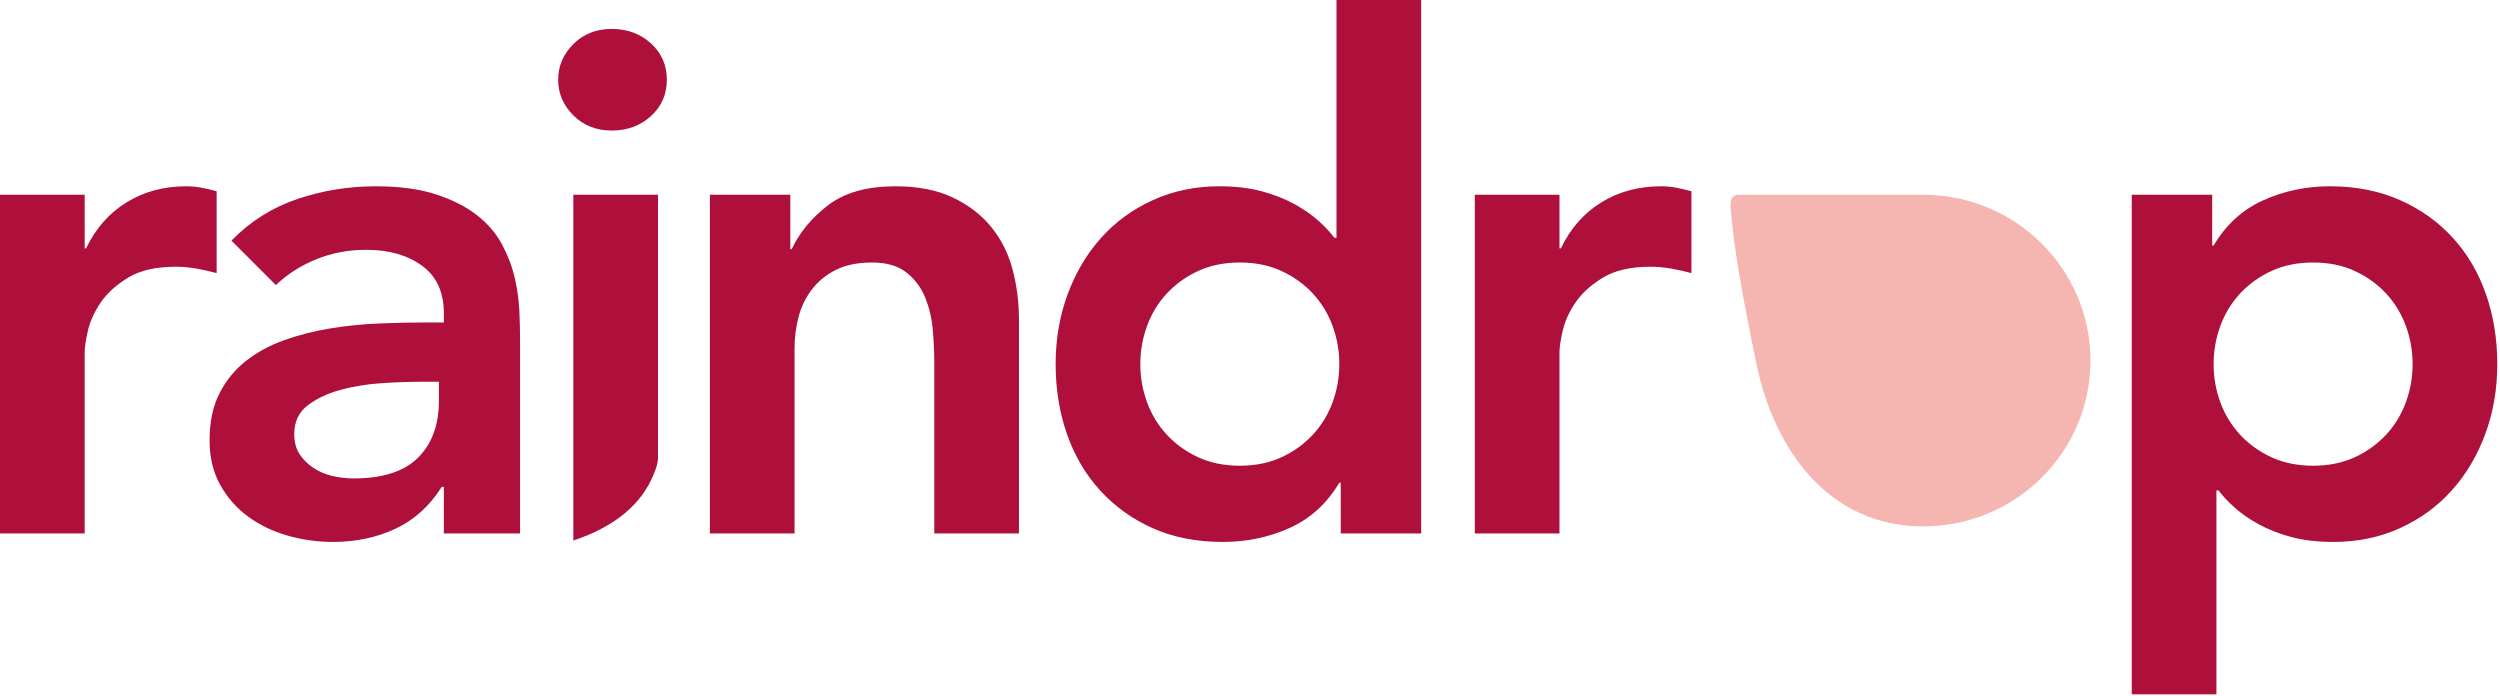 <?xml version="1.0" encoding="UTF-8"?>
<svg width="496px" height="138px" viewBox="0 0 496 138" version="1.1" xmlns="http://www.w3.org/2000/svg" xmlns:xlink="http://www.w3.org/1999/xlink">
    <!-- Generator: Sketch 56.3 (81716) - https://sketch.com -->
    <title>Group 3 Copy</title>
    <desc>Created with Sketch.</desc>
    <g id="Page-1" stroke="none" stroke-width="1" fill="none" fill-rule="evenodd">
        <g id="Text-Logo-|-White" transform="translate(-226, -207)">
            <g id="Group-3-Copy" transform="translate(226, 207)">
                <g id="Group-2">
                    <g id="Group">
                        <g id="Group-3">
                            <path d="M381.542,104.44 C399.882,104.44 414.75,89.71 414.75,71.54 C414.75,53.37 399.882,38.64 381.542,38.64 C371.485,38.64 381.542,38.64 348.335,38.64 C347.585,38.64 345.953,38.64 344.928,38.64 C342.833,38.64 343.331,40.932 343.61,43.933 C344.447,52.929 347.295,66.272 348.335,71.54 C351.922,89.71 363.202,104.44 381.542,104.44 Z" id="Oval-Copy-4" fill="#F5B5B1"></path>
                            <path d="M0,38.64 L16.8,38.64 L16.8,49.28 L17.08,49.28 C18.947,45.36 21.607,42.327 25.06,40.18 C28.513,38.033 32.48,36.96 36.96,36.96 C37.987,36.96 38.99,37.053 39.97,37.24 C40.95,37.427 41.953,37.66 42.98,37.94 L42.98,54.18 C41.58,53.807 40.203,53.503 38.85,53.27 C37.497,53.037 36.167,52.92 34.86,52.92 C30.94,52.92 27.79,53.643 25.41,55.09 C23.03,56.537 21.21,58.193 19.95,60.06 C18.69,61.927 17.85,63.793 17.43,65.66 C17.01,67.527 16.8,68.927 16.8,69.86 L16.8,105.84 L0,105.84 L0,38.64 Z M88.06,96.6 L87.64,96.6 C85.213,100.427 82.133,103.203 78.4,104.93 C74.667,106.657 70.56,107.52 66.08,107.52 C63,107.52 59.99,107.1 57.05,106.26 C54.11,105.42 51.497,104.16 49.21,102.48 C46.923,100.8 45.08,98.7 43.68,96.18 C42.28,93.66 41.58,90.72 41.58,87.36 C41.58,83.72 42.233,80.617 43.54,78.05 C44.847,75.483 46.597,73.337 48.79,71.61 C50.983,69.883 53.527,68.507 56.42,67.48 C59.313,66.453 62.323,65.683 65.45,65.17 C68.577,64.657 71.727,64.33 74.9,64.19 C78.073,64.05 81.06,63.98 83.86,63.98 L88.06,63.98 L88.06,62.16 C88.06,57.96 86.613,54.81 83.72,52.71 C80.827,50.61 77.14,49.56 72.66,49.56 C69.113,49.56 65.8,50.19 62.72,51.45 C59.64,52.71 56.98,54.413 54.74,56.56 L45.92,47.74 C49.653,43.913 54.017,41.16 59.01,39.48 C64.003,37.8 69.16,36.96 74.48,36.96 C79.24,36.96 83.253,37.497 86.52,38.57 C89.787,39.643 92.493,41.02 94.64,42.7 C96.787,44.38 98.443,46.317 99.61,48.51 C100.777,50.703 101.617,52.92 102.13,55.16 C102.643,57.4 102.947,59.57 103.04,61.67 C103.133,63.77 103.18,65.613 103.18,67.2 L103.18,105.84 L88.06,105.84 L88.06,96.6 Z M87.08,75.74 L83.58,75.74 C81.247,75.74 78.633,75.833 75.74,76.02 C72.847,76.207 70.117,76.65 67.55,77.35 C64.983,78.05 62.813,79.077 61.04,80.43 C59.267,81.783 58.38,83.673 58.38,86.1 C58.38,87.687 58.73,89.017 59.43,90.09 C60.13,91.163 61.04,92.073 62.16,92.82 C63.28,93.567 64.54,94.103 65.94,94.43 C67.34,94.757 68.74,94.92 70.14,94.92 C75.927,94.92 80.197,93.543 82.95,90.79 C85.703,88.037 87.08,84.28 87.08,79.52 L87.08,75.74 Z M140.84,38.64 L156.8,38.64 L156.8,49.42 L157.08,49.42 C158.667,46.06 161.093,43.143 164.36,40.67 C167.627,38.197 172.06,36.96 177.66,36.96 C182.14,36.96 185.943,37.707 189.07,39.2 C192.197,40.693 194.74,42.653 196.7,45.08 C198.66,47.507 200.06,50.307 200.9,53.48 C201.74,56.653 202.16,59.967 202.16,63.42 L202.16,105.84 L185.36,105.84 L185.36,71.82 C185.36,69.953 185.267,67.877 185.08,65.59 C184.893,63.303 184.403,61.157 183.61,59.15 C182.817,57.143 181.58,55.463 179.9,54.11 C178.22,52.757 175.933,52.08 173.04,52.08 C170.24,52.08 167.883,52.547 165.97,53.48 C164.057,54.413 162.47,55.673 161.21,57.26 C159.95,58.847 159.04,60.667 158.48,62.72 C157.92,64.773 157.64,66.92 157.64,69.16 L157.64,105.84 L140.84,105.84 L140.84,38.64 Z M266,95.76 L265.72,95.76 C263.293,99.867 260.027,102.853 255.92,104.72 C251.813,106.587 247.38,107.52 242.62,107.52 C237.393,107.52 232.75,106.61 228.69,104.79 C224.63,102.97 221.153,100.473 218.26,97.3 C215.367,94.127 213.173,90.393 211.68,86.1 C210.187,81.807 209.44,77.187 209.44,72.24 C209.44,67.293 210.233,62.673 211.82,58.38 C213.407,54.087 215.623,50.353 218.47,47.18 C221.317,44.007 224.747,41.51 228.76,39.69 C232.773,37.87 237.16,36.96 241.92,36.96 C245.093,36.96 247.893,37.287 250.32,37.94 C252.747,38.593 254.893,39.433 256.76,40.46 C258.627,41.487 260.213,42.583 261.52,43.75 C262.827,44.917 263.9,46.06 264.74,47.18 L265.16,47.18 L265.16,0 L281.96,0 L281.96,105.84 L266,105.84 L266,95.76 Z M226.24,72.24 C226.24,74.853 226.683,77.373 227.57,79.8 C228.457,82.227 229.763,84.373 231.49,86.24 C233.217,88.107 235.293,89.6 237.72,90.72 C240.147,91.84 242.9,92.4 245.98,92.4 C249.06,92.4 251.813,91.84 254.24,90.72 C256.667,89.6 258.743,88.107 260.47,86.24 C262.197,84.373 263.503,82.227 264.39,79.8 C265.277,77.373 265.72,74.853 265.72,72.24 C265.72,69.627 265.277,67.107 264.39,64.68 C263.503,62.253 262.197,60.107 260.47,58.24 C258.743,56.373 256.667,54.88 254.24,53.76 C251.813,52.64 249.06,52.08 245.98,52.08 C242.9,52.08 240.147,52.64 237.72,53.76 C235.293,54.88 233.217,56.373 231.49,58.24 C229.763,60.107 228.457,62.253 227.57,64.68 C226.683,67.107 226.24,69.627 226.24,72.24 Z M292.6,38.64 L309.4,38.64 L309.4,49.28 L309.68,49.28 C311.547,45.36 314.207,42.327 317.66,40.18 C321.113,38.033 325.08,36.96 329.56,36.96 C330.587,36.96 331.59,37.053 332.57,37.24 C333.55,37.427 334.553,37.66 335.58,37.94 L335.58,54.18 C334.18,53.807 332.803,53.503 331.45,53.27 C330.097,53.037 328.767,52.92 327.46,52.92 C323.54,52.92 320.39,53.643 318.01,55.09 C315.63,56.537 313.81,58.193 312.55,60.06 C311.29,61.927 310.45,63.793 310.03,65.66 C309.61,67.527 309.4,68.927 309.4,69.86 L309.4,105.84 L292.6,105.84 L292.6,38.64 Z M422.94,38.64 L438.9,38.64 L438.9,48.72 L439.18,48.72 C441.607,44.613 444.873,41.627 448.98,39.76 C453.087,37.893 457.52,36.96 462.28,36.96 C467.413,36.96 472.033,37.87 476.14,39.69 C480.247,41.51 483.747,44.007 486.64,47.18 C489.533,50.353 491.727,54.087 493.22,58.38 C494.713,62.673 495.46,67.293 495.46,72.24 C495.46,77.187 494.667,81.807 493.08,86.1 C491.493,90.393 489.277,94.127 486.43,97.3 C483.583,100.473 480.153,102.97 476.14,104.79 C472.127,106.61 467.74,107.52 462.98,107.52 C459.807,107.52 457.007,107.193 454.58,106.54 C452.153,105.887 450.007,105.047 448.14,104.02 C446.273,102.993 444.687,101.897 443.38,100.73 C442.073,99.563 441,98.42 440.16,97.3 L439.74,97.3 L439.74,137.76 L422.94,137.76 L422.94,38.64 Z M478.66,72.24 C478.66,69.627 478.217,67.107 477.33,64.68 C476.443,62.253 475.137,60.107 473.41,58.24 C471.683,56.373 469.607,54.88 467.18,53.76 C464.753,52.64 462,52.08 458.92,52.08 C455.84,52.08 453.087,52.64 450.66,53.76 C448.233,54.88 446.157,56.373 444.43,58.24 C442.703,60.107 441.397,62.253 440.51,64.68 C439.623,67.107 439.18,69.627 439.18,72.24 C439.18,74.853 439.623,77.373 440.51,79.8 C441.397,82.227 442.703,84.373 444.43,86.24 C446.157,88.107 448.233,89.6 450.66,90.72 C453.087,91.84 455.84,92.4 458.92,92.4 C462,92.4 464.753,91.84 467.18,90.72 C469.607,89.6 471.683,88.107 473.41,86.24 C475.137,84.373 476.443,82.227 477.33,79.8 C478.217,77.373 478.66,74.853 478.66,72.24 Z" id="raindrop" fill="#AE0F3B" fill-rule="nonzero"></path>
                            <path d="M113.75,38.64 L130.55,38.64 C130.55,64.572 130.55,82.02 130.55,90.984 C130.487,92.131 130.106,93.062 129.719,94.032 C127.302,100.085 121.979,104.487 113.75,107.24 L113.75,38.64 Z" id="Rectangle-Copy-5" fill="#AE0F3B"></path>
                        </g>
                    </g>
                </g>
                <path d="M110.74,15.82 C110.74,13.113 111.743,10.757 113.75,8.75 C115.757,6.743 118.3,5.74 121.38,5.74 C124.46,5.74 127.05,6.697 129.15,8.61 C131.25,10.523 132.3,12.927 132.3,15.82 C132.3,18.713 131.25,21.117 129.15,23.03 C127.05,24.943 124.46,25.9 121.38,25.9 C118.3,25.9 115.757,24.897 113.75,22.89 C111.743,20.883 110.74,18.527 110.74,15.82 Z" id="Path" fill="#AE0F3B" fill-rule="nonzero"></path>
            </g>
        </g>
    </g>
</svg>